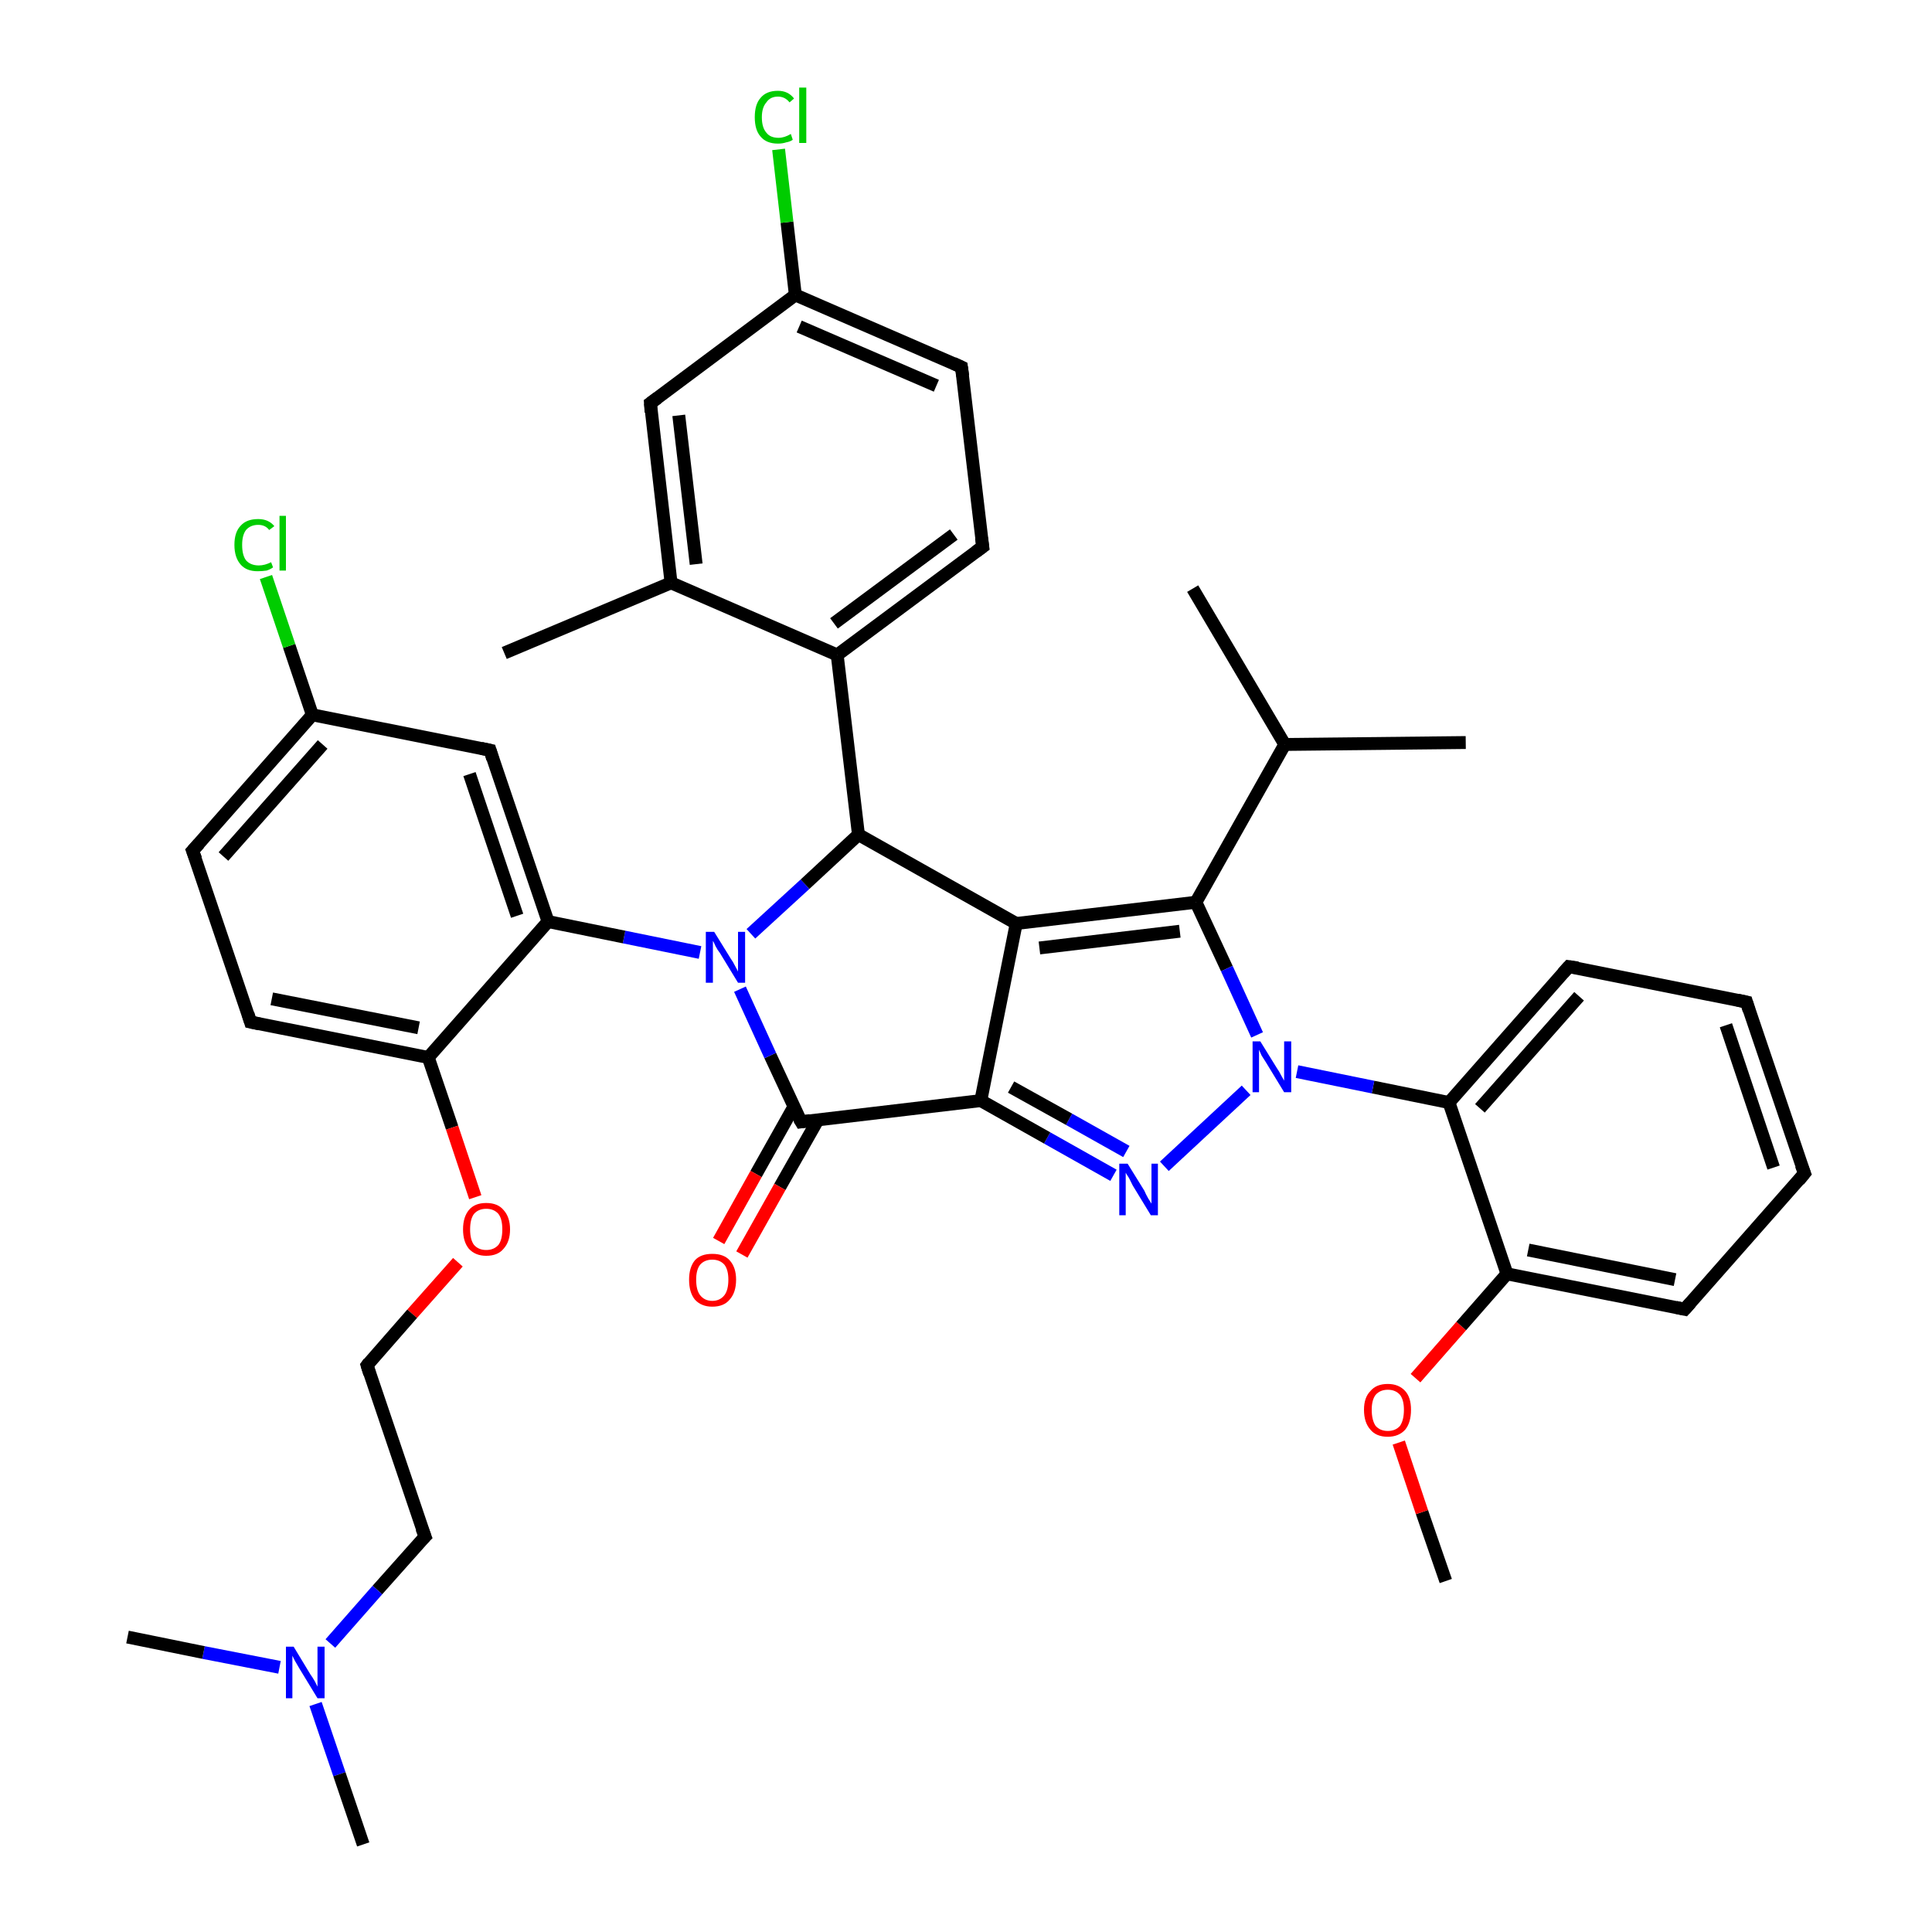 <?xml version='1.0' encoding='iso-8859-1'?>
<svg version='1.1' baseProfile='full'
              xmlns='http://www.w3.org/2000/svg'
                      xmlns:rdkit='http://www.rdkit.org/xml'
                      xmlns:xlink='http://www.w3.org/1999/xlink'
                  xml:space='preserve'
width='300px' height='300px' viewBox='0 0 300 300'>
<!-- END OF HEADER -->
<rect style='opacity:1.0;fill:#FFFFFF;stroke:none' width='300.0' height='300.0' x='0.0' y='0.0'> </rect>
<path class='bond-0 atom-0 atom-1' d='M 224.5,245.5 L 220.8,234.8' style='fill:none;fill-rule:evenodd;stroke:#000000;stroke-width:2.0px;stroke-linecap:butt;stroke-linejoin:miter;stroke-opacity:1' />
<path class='bond-0 atom-0 atom-1' d='M 220.8,234.8 L 217.2,224.0' style='fill:none;fill-rule:evenodd;stroke:#FF0000;stroke-width:2.0px;stroke-linecap:butt;stroke-linejoin:miter;stroke-opacity:1' />
<path class='bond-1 atom-1 atom-2' d='M 219.8,214.0 L 226.9,205.9' style='fill:none;fill-rule:evenodd;stroke:#FF0000;stroke-width:2.0px;stroke-linecap:butt;stroke-linejoin:miter;stroke-opacity:1' />
<path class='bond-1 atom-1 atom-2' d='M 226.9,205.9 L 234.0,197.8' style='fill:none;fill-rule:evenodd;stroke:#000000;stroke-width:2.0px;stroke-linecap:butt;stroke-linejoin:miter;stroke-opacity:1' />
<path class='bond-2 atom-2 atom-3' d='M 234.0,197.8 L 261.6,203.3' style='fill:none;fill-rule:evenodd;stroke:#000000;stroke-width:2.0px;stroke-linecap:butt;stroke-linejoin:miter;stroke-opacity:1' />
<path class='bond-2 atom-2 atom-3' d='M 237.3,194.1 L 260.1,198.7' style='fill:none;fill-rule:evenodd;stroke:#000000;stroke-width:2.0px;stroke-linecap:butt;stroke-linejoin:miter;stroke-opacity:1' />
<path class='bond-3 atom-3 atom-4' d='M 261.6,203.3 L 280.2,182.2' style='fill:none;fill-rule:evenodd;stroke:#000000;stroke-width:2.0px;stroke-linecap:butt;stroke-linejoin:miter;stroke-opacity:1' />
<path class='bond-4 atom-4 atom-5' d='M 280.2,182.2 L 271.2,155.6' style='fill:none;fill-rule:evenodd;stroke:#000000;stroke-width:2.0px;stroke-linecap:butt;stroke-linejoin:miter;stroke-opacity:1' />
<path class='bond-4 atom-4 atom-5' d='M 275.4,181.3 L 268.0,159.2' style='fill:none;fill-rule:evenodd;stroke:#000000;stroke-width:2.0px;stroke-linecap:butt;stroke-linejoin:miter;stroke-opacity:1' />
<path class='bond-5 atom-5 atom-6' d='M 271.2,155.6 L 243.6,150.1' style='fill:none;fill-rule:evenodd;stroke:#000000;stroke-width:2.0px;stroke-linecap:butt;stroke-linejoin:miter;stroke-opacity:1' />
<path class='bond-6 atom-6 atom-7' d='M 243.6,150.1 L 225.0,171.2' style='fill:none;fill-rule:evenodd;stroke:#000000;stroke-width:2.0px;stroke-linecap:butt;stroke-linejoin:miter;stroke-opacity:1' />
<path class='bond-6 atom-6 atom-7' d='M 245.2,154.7 L 229.8,172.1' style='fill:none;fill-rule:evenodd;stroke:#000000;stroke-width:2.0px;stroke-linecap:butt;stroke-linejoin:miter;stroke-opacity:1' />
<path class='bond-7 atom-7 atom-8' d='M 225.0,171.2 L 213.2,168.8' style='fill:none;fill-rule:evenodd;stroke:#000000;stroke-width:2.0px;stroke-linecap:butt;stroke-linejoin:miter;stroke-opacity:1' />
<path class='bond-7 atom-7 atom-8' d='M 213.2,168.8 L 201.4,166.4' style='fill:none;fill-rule:evenodd;stroke:#0000FF;stroke-width:2.0px;stroke-linecap:butt;stroke-linejoin:miter;stroke-opacity:1' />
<path class='bond-8 atom-8 atom-9' d='M 193.5,169.3 L 180.8,181.1' style='fill:none;fill-rule:evenodd;stroke:#0000FF;stroke-width:2.0px;stroke-linecap:butt;stroke-linejoin:miter;stroke-opacity:1' />
<path class='bond-9 atom-9 atom-10' d='M 172.9,182.5 L 162.6,176.7' style='fill:none;fill-rule:evenodd;stroke:#0000FF;stroke-width:2.0px;stroke-linecap:butt;stroke-linejoin:miter;stroke-opacity:1' />
<path class='bond-9 atom-9 atom-10' d='M 162.6,176.7 L 152.3,170.9' style='fill:none;fill-rule:evenodd;stroke:#000000;stroke-width:2.0px;stroke-linecap:butt;stroke-linejoin:miter;stroke-opacity:1' />
<path class='bond-9 atom-9 atom-10' d='M 174.9,178.8 L 166.0,173.8' style='fill:none;fill-rule:evenodd;stroke:#0000FF;stroke-width:2.0px;stroke-linecap:butt;stroke-linejoin:miter;stroke-opacity:1' />
<path class='bond-9 atom-9 atom-10' d='M 166.0,173.8 L 157.0,168.8' style='fill:none;fill-rule:evenodd;stroke:#000000;stroke-width:2.0px;stroke-linecap:butt;stroke-linejoin:miter;stroke-opacity:1' />
<path class='bond-10 atom-10 atom-11' d='M 152.3,170.9 L 124.4,174.2' style='fill:none;fill-rule:evenodd;stroke:#000000;stroke-width:2.0px;stroke-linecap:butt;stroke-linejoin:miter;stroke-opacity:1' />
<path class='bond-11 atom-11 atom-12' d='M 123.3,171.8 L 117.4,182.3' style='fill:none;fill-rule:evenodd;stroke:#000000;stroke-width:2.0px;stroke-linecap:butt;stroke-linejoin:miter;stroke-opacity:1' />
<path class='bond-11 atom-11 atom-12' d='M 117.4,182.3 L 111.6,192.7' style='fill:none;fill-rule:evenodd;stroke:#FF0000;stroke-width:2.0px;stroke-linecap:butt;stroke-linejoin:miter;stroke-opacity:1' />
<path class='bond-11 atom-11 atom-12' d='M 127.0,173.9 L 121.1,184.3' style='fill:none;fill-rule:evenodd;stroke:#000000;stroke-width:2.0px;stroke-linecap:butt;stroke-linejoin:miter;stroke-opacity:1' />
<path class='bond-11 atom-11 atom-12' d='M 121.1,184.3 L 115.2,194.8' style='fill:none;fill-rule:evenodd;stroke:#FF0000;stroke-width:2.0px;stroke-linecap:butt;stroke-linejoin:miter;stroke-opacity:1' />
<path class='bond-12 atom-11 atom-13' d='M 124.4,174.2 L 119.6,163.9' style='fill:none;fill-rule:evenodd;stroke:#000000;stroke-width:2.0px;stroke-linecap:butt;stroke-linejoin:miter;stroke-opacity:1' />
<path class='bond-12 atom-11 atom-13' d='M 119.6,163.9 L 114.9,153.6' style='fill:none;fill-rule:evenodd;stroke:#0000FF;stroke-width:2.0px;stroke-linecap:butt;stroke-linejoin:miter;stroke-opacity:1' />
<path class='bond-13 atom-13 atom-14' d='M 116.6,145.0 L 125.0,137.3' style='fill:none;fill-rule:evenodd;stroke:#0000FF;stroke-width:2.0px;stroke-linecap:butt;stroke-linejoin:miter;stroke-opacity:1' />
<path class='bond-13 atom-13 atom-14' d='M 125.0,137.3 L 133.3,129.6' style='fill:none;fill-rule:evenodd;stroke:#000000;stroke-width:2.0px;stroke-linecap:butt;stroke-linejoin:miter;stroke-opacity:1' />
<path class='bond-14 atom-14 atom-15' d='M 133.3,129.6 L 130.0,101.7' style='fill:none;fill-rule:evenodd;stroke:#000000;stroke-width:2.0px;stroke-linecap:butt;stroke-linejoin:miter;stroke-opacity:1' />
<path class='bond-15 atom-15 atom-16' d='M 130.0,101.7 L 152.6,84.9' style='fill:none;fill-rule:evenodd;stroke:#000000;stroke-width:2.0px;stroke-linecap:butt;stroke-linejoin:miter;stroke-opacity:1' />
<path class='bond-15 atom-15 atom-16' d='M 129.5,96.8 L 148.1,83.0' style='fill:none;fill-rule:evenodd;stroke:#000000;stroke-width:2.0px;stroke-linecap:butt;stroke-linejoin:miter;stroke-opacity:1' />
<path class='bond-16 atom-16 atom-17' d='M 152.6,84.9 L 149.3,57.0' style='fill:none;fill-rule:evenodd;stroke:#000000;stroke-width:2.0px;stroke-linecap:butt;stroke-linejoin:miter;stroke-opacity:1' />
<path class='bond-17 atom-17 atom-18' d='M 149.3,57.0 L 123.5,45.8' style='fill:none;fill-rule:evenodd;stroke:#000000;stroke-width:2.0px;stroke-linecap:butt;stroke-linejoin:miter;stroke-opacity:1' />
<path class='bond-17 atom-17 atom-18' d='M 145.4,59.9 L 124.1,50.7' style='fill:none;fill-rule:evenodd;stroke:#000000;stroke-width:2.0px;stroke-linecap:butt;stroke-linejoin:miter;stroke-opacity:1' />
<path class='bond-18 atom-18 atom-19' d='M 123.5,45.8 L 122.2,34.5' style='fill:none;fill-rule:evenodd;stroke:#000000;stroke-width:2.0px;stroke-linecap:butt;stroke-linejoin:miter;stroke-opacity:1' />
<path class='bond-18 atom-18 atom-19' d='M 122.2,34.5 L 120.9,23.2' style='fill:none;fill-rule:evenodd;stroke:#00CC00;stroke-width:2.0px;stroke-linecap:butt;stroke-linejoin:miter;stroke-opacity:1' />
<path class='bond-19 atom-18 atom-20' d='M 123.5,45.8 L 101.0,62.6' style='fill:none;fill-rule:evenodd;stroke:#000000;stroke-width:2.0px;stroke-linecap:butt;stroke-linejoin:miter;stroke-opacity:1' />
<path class='bond-20 atom-20 atom-21' d='M 101.0,62.6 L 104.2,90.5' style='fill:none;fill-rule:evenodd;stroke:#000000;stroke-width:2.0px;stroke-linecap:butt;stroke-linejoin:miter;stroke-opacity:1' />
<path class='bond-20 atom-20 atom-21' d='M 105.4,64.5 L 108.1,87.6' style='fill:none;fill-rule:evenodd;stroke:#000000;stroke-width:2.0px;stroke-linecap:butt;stroke-linejoin:miter;stroke-opacity:1' />
<path class='bond-21 atom-21 atom-22' d='M 104.2,90.5 L 78.3,101.4' style='fill:none;fill-rule:evenodd;stroke:#000000;stroke-width:2.0px;stroke-linecap:butt;stroke-linejoin:miter;stroke-opacity:1' />
<path class='bond-22 atom-14 atom-23' d='M 133.3,129.6 L 157.8,143.4' style='fill:none;fill-rule:evenodd;stroke:#000000;stroke-width:2.0px;stroke-linecap:butt;stroke-linejoin:miter;stroke-opacity:1' />
<path class='bond-23 atom-23 atom-24' d='M 157.8,143.4 L 185.7,140.1' style='fill:none;fill-rule:evenodd;stroke:#000000;stroke-width:2.0px;stroke-linecap:butt;stroke-linejoin:miter;stroke-opacity:1' />
<path class='bond-23 atom-23 atom-24' d='M 161.4,147.2 L 183.2,144.6' style='fill:none;fill-rule:evenodd;stroke:#000000;stroke-width:2.0px;stroke-linecap:butt;stroke-linejoin:miter;stroke-opacity:1' />
<path class='bond-24 atom-24 atom-25' d='M 185.7,140.1 L 199.5,115.6' style='fill:none;fill-rule:evenodd;stroke:#000000;stroke-width:2.0px;stroke-linecap:butt;stroke-linejoin:miter;stroke-opacity:1' />
<path class='bond-25 atom-25 atom-26' d='M 199.5,115.6 L 227.6,115.3' style='fill:none;fill-rule:evenodd;stroke:#000000;stroke-width:2.0px;stroke-linecap:butt;stroke-linejoin:miter;stroke-opacity:1' />
<path class='bond-26 atom-25 atom-27' d='M 199.5,115.6 L 185.2,91.4' style='fill:none;fill-rule:evenodd;stroke:#000000;stroke-width:2.0px;stroke-linecap:butt;stroke-linejoin:miter;stroke-opacity:1' />
<path class='bond-27 atom-13 atom-28' d='M 108.7,147.9 L 96.9,145.5' style='fill:none;fill-rule:evenodd;stroke:#0000FF;stroke-width:2.0px;stroke-linecap:butt;stroke-linejoin:miter;stroke-opacity:1' />
<path class='bond-27 atom-13 atom-28' d='M 96.9,145.5 L 85.1,143.1' style='fill:none;fill-rule:evenodd;stroke:#000000;stroke-width:2.0px;stroke-linecap:butt;stroke-linejoin:miter;stroke-opacity:1' />
<path class='bond-28 atom-28 atom-29' d='M 85.1,143.1 L 76.1,116.5' style='fill:none;fill-rule:evenodd;stroke:#000000;stroke-width:2.0px;stroke-linecap:butt;stroke-linejoin:miter;stroke-opacity:1' />
<path class='bond-28 atom-28 atom-29' d='M 80.3,142.2 L 72.9,120.2' style='fill:none;fill-rule:evenodd;stroke:#000000;stroke-width:2.0px;stroke-linecap:butt;stroke-linejoin:miter;stroke-opacity:1' />
<path class='bond-29 atom-29 atom-30' d='M 76.1,116.5 L 48.5,111.0' style='fill:none;fill-rule:evenodd;stroke:#000000;stroke-width:2.0px;stroke-linecap:butt;stroke-linejoin:miter;stroke-opacity:1' />
<path class='bond-30 atom-30 atom-31' d='M 48.5,111.0 L 44.9,100.3' style='fill:none;fill-rule:evenodd;stroke:#000000;stroke-width:2.0px;stroke-linecap:butt;stroke-linejoin:miter;stroke-opacity:1' />
<path class='bond-30 atom-30 atom-31' d='M 44.9,100.3 L 41.3,89.6' style='fill:none;fill-rule:evenodd;stroke:#00CC00;stroke-width:2.0px;stroke-linecap:butt;stroke-linejoin:miter;stroke-opacity:1' />
<path class='bond-31 atom-30 atom-32' d='M 48.5,111.0 L 29.9,132.1' style='fill:none;fill-rule:evenodd;stroke:#000000;stroke-width:2.0px;stroke-linecap:butt;stroke-linejoin:miter;stroke-opacity:1' />
<path class='bond-31 atom-30 atom-32' d='M 50.1,115.6 L 34.7,133.0' style='fill:none;fill-rule:evenodd;stroke:#000000;stroke-width:2.0px;stroke-linecap:butt;stroke-linejoin:miter;stroke-opacity:1' />
<path class='bond-32 atom-32 atom-33' d='M 29.9,132.1 L 38.9,158.7' style='fill:none;fill-rule:evenodd;stroke:#000000;stroke-width:2.0px;stroke-linecap:butt;stroke-linejoin:miter;stroke-opacity:1' />
<path class='bond-33 atom-33 atom-34' d='M 38.9,158.7 L 66.5,164.2' style='fill:none;fill-rule:evenodd;stroke:#000000;stroke-width:2.0px;stroke-linecap:butt;stroke-linejoin:miter;stroke-opacity:1' />
<path class='bond-33 atom-33 atom-34' d='M 42.2,155.1 L 65.0,159.6' style='fill:none;fill-rule:evenodd;stroke:#000000;stroke-width:2.0px;stroke-linecap:butt;stroke-linejoin:miter;stroke-opacity:1' />
<path class='bond-34 atom-34 atom-35' d='M 66.5,164.2 L 70.2,175.1' style='fill:none;fill-rule:evenodd;stroke:#000000;stroke-width:2.0px;stroke-linecap:butt;stroke-linejoin:miter;stroke-opacity:1' />
<path class='bond-34 atom-34 atom-35' d='M 70.2,175.1 L 73.8,185.9' style='fill:none;fill-rule:evenodd;stroke:#FF0000;stroke-width:2.0px;stroke-linecap:butt;stroke-linejoin:miter;stroke-opacity:1' />
<path class='bond-35 atom-35 atom-36' d='M 71.1,196.0 L 64.0,204.0' style='fill:none;fill-rule:evenodd;stroke:#FF0000;stroke-width:2.0px;stroke-linecap:butt;stroke-linejoin:miter;stroke-opacity:1' />
<path class='bond-35 atom-35 atom-36' d='M 64.0,204.0 L 57.0,212.0' style='fill:none;fill-rule:evenodd;stroke:#000000;stroke-width:2.0px;stroke-linecap:butt;stroke-linejoin:miter;stroke-opacity:1' />
<path class='bond-36 atom-36 atom-37' d='M 57.0,212.0 L 66.0,238.6' style='fill:none;fill-rule:evenodd;stroke:#000000;stroke-width:2.0px;stroke-linecap:butt;stroke-linejoin:miter;stroke-opacity:1' />
<path class='bond-37 atom-37 atom-38' d='M 66.0,238.6 L 58.6,246.9' style='fill:none;fill-rule:evenodd;stroke:#000000;stroke-width:2.0px;stroke-linecap:butt;stroke-linejoin:miter;stroke-opacity:1' />
<path class='bond-37 atom-37 atom-38' d='M 58.6,246.9 L 51.3,255.2' style='fill:none;fill-rule:evenodd;stroke:#0000FF;stroke-width:2.0px;stroke-linecap:butt;stroke-linejoin:miter;stroke-opacity:1' />
<path class='bond-38 atom-38 atom-39' d='M 49.0,264.6 L 52.7,275.5' style='fill:none;fill-rule:evenodd;stroke:#0000FF;stroke-width:2.0px;stroke-linecap:butt;stroke-linejoin:miter;stroke-opacity:1' />
<path class='bond-38 atom-38 atom-39' d='M 52.7,275.5 L 56.4,286.4' style='fill:none;fill-rule:evenodd;stroke:#000000;stroke-width:2.0px;stroke-linecap:butt;stroke-linejoin:miter;stroke-opacity:1' />
<path class='bond-39 atom-38 atom-40' d='M 43.4,258.9 L 31.6,256.6' style='fill:none;fill-rule:evenodd;stroke:#0000FF;stroke-width:2.0px;stroke-linecap:butt;stroke-linejoin:miter;stroke-opacity:1' />
<path class='bond-39 atom-38 atom-40' d='M 31.6,256.6 L 19.8,254.2' style='fill:none;fill-rule:evenodd;stroke:#000000;stroke-width:2.0px;stroke-linecap:butt;stroke-linejoin:miter;stroke-opacity:1' />
<path class='bond-40 atom-7 atom-2' d='M 225.0,171.2 L 234.0,197.8' style='fill:none;fill-rule:evenodd;stroke:#000000;stroke-width:2.0px;stroke-linecap:butt;stroke-linejoin:miter;stroke-opacity:1' />
<path class='bond-41 atom-24 atom-8' d='M 185.7,140.1 L 190.5,150.4' style='fill:none;fill-rule:evenodd;stroke:#000000;stroke-width:2.0px;stroke-linecap:butt;stroke-linejoin:miter;stroke-opacity:1' />
<path class='bond-41 atom-24 atom-8' d='M 190.5,150.4 L 195.2,160.7' style='fill:none;fill-rule:evenodd;stroke:#0000FF;stroke-width:2.0px;stroke-linecap:butt;stroke-linejoin:miter;stroke-opacity:1' />
<path class='bond-42 atom-23 atom-10' d='M 157.8,143.4 L 152.3,170.9' style='fill:none;fill-rule:evenodd;stroke:#000000;stroke-width:2.0px;stroke-linecap:butt;stroke-linejoin:miter;stroke-opacity:1' />
<path class='bond-43 atom-21 atom-15' d='M 104.2,90.5 L 130.0,101.7' style='fill:none;fill-rule:evenodd;stroke:#000000;stroke-width:2.0px;stroke-linecap:butt;stroke-linejoin:miter;stroke-opacity:1' />
<path class='bond-44 atom-34 atom-28' d='M 66.5,164.2 L 85.1,143.1' style='fill:none;fill-rule:evenodd;stroke:#000000;stroke-width:2.0px;stroke-linecap:butt;stroke-linejoin:miter;stroke-opacity:1' />
<path d='M 260.2,203.0 L 261.6,203.3 L 262.5,202.3' style='fill:none;stroke:#000000;stroke-width:2.0px;stroke-linecap:butt;stroke-linejoin:miter;stroke-opacity:1;' />
<path d='M 279.3,183.3 L 280.2,182.2 L 279.7,180.9' style='fill:none;stroke:#000000;stroke-width:2.0px;stroke-linecap:butt;stroke-linejoin:miter;stroke-opacity:1;' />
<path d='M 271.6,156.9 L 271.2,155.6 L 269.8,155.3' style='fill:none;stroke:#000000;stroke-width:2.0px;stroke-linecap:butt;stroke-linejoin:miter;stroke-opacity:1;' />
<path d='M 245.0,150.3 L 243.6,150.1 L 242.7,151.1' style='fill:none;stroke:#000000;stroke-width:2.0px;stroke-linecap:butt;stroke-linejoin:miter;stroke-opacity:1;' />
<path d='M 125.8,174.0 L 124.4,174.2 L 124.1,173.7' style='fill:none;stroke:#000000;stroke-width:2.0px;stroke-linecap:butt;stroke-linejoin:miter;stroke-opacity:1;' />
<path d='M 151.5,85.7 L 152.6,84.9 L 152.4,83.5' style='fill:none;stroke:#000000;stroke-width:2.0px;stroke-linecap:butt;stroke-linejoin:miter;stroke-opacity:1;' />
<path d='M 149.5,58.4 L 149.3,57.0 L 148.0,56.4' style='fill:none;stroke:#000000;stroke-width:2.0px;stroke-linecap:butt;stroke-linejoin:miter;stroke-opacity:1;' />
<path d='M 102.1,61.8 L 101.0,62.6 L 101.1,64.0' style='fill:none;stroke:#000000;stroke-width:2.0px;stroke-linecap:butt;stroke-linejoin:miter;stroke-opacity:1;' />
<path d='M 76.5,117.8 L 76.1,116.5 L 74.7,116.2' style='fill:none;stroke:#000000;stroke-width:2.0px;stroke-linecap:butt;stroke-linejoin:miter;stroke-opacity:1;' />
<path d='M 30.9,131.0 L 29.9,132.1 L 30.4,133.4' style='fill:none;stroke:#000000;stroke-width:2.0px;stroke-linecap:butt;stroke-linejoin:miter;stroke-opacity:1;' />
<path d='M 38.5,157.4 L 38.9,158.7 L 40.3,159.0' style='fill:none;stroke:#000000;stroke-width:2.0px;stroke-linecap:butt;stroke-linejoin:miter;stroke-opacity:1;' />
<path d='M 57.3,211.6 L 57.0,212.0 L 57.4,213.3' style='fill:none;stroke:#000000;stroke-width:2.0px;stroke-linecap:butt;stroke-linejoin:miter;stroke-opacity:1;' />
<path d='M 65.5,237.3 L 66.0,238.6 L 65.6,239.0' style='fill:none;stroke:#000000;stroke-width:2.0px;stroke-linecap:butt;stroke-linejoin:miter;stroke-opacity:1;' />
<path class='atom-1' d='M 211.8 218.9
Q 211.8 217.0, 212.8 216.0
Q 213.7 214.9, 215.5 214.9
Q 217.2 214.9, 218.2 216.0
Q 219.1 217.0, 219.1 218.9
Q 219.1 220.9, 218.2 222.0
Q 217.2 223.1, 215.5 223.1
Q 213.7 223.1, 212.8 222.0
Q 211.8 220.9, 211.8 218.9
M 215.5 222.2
Q 216.7 222.2, 217.4 221.4
Q 218.0 220.5, 218.0 218.9
Q 218.0 217.4, 217.4 216.6
Q 216.7 215.8, 215.5 215.8
Q 214.3 215.8, 213.6 216.6
Q 213.0 217.4, 213.0 218.9
Q 213.0 220.5, 213.6 221.4
Q 214.3 222.2, 215.5 222.2
' fill='#FF0000'/>
<path class='atom-8' d='M 195.7 161.7
L 198.3 165.9
Q 198.6 166.3, 199.0 167.1
Q 199.4 167.8, 199.4 167.8
L 199.4 161.7
L 200.5 161.7
L 200.5 169.6
L 199.4 169.6
L 196.6 165.0
Q 196.3 164.5, 195.9 163.9
Q 195.6 163.2, 195.5 163.0
L 195.5 169.6
L 194.5 169.6
L 194.5 161.7
L 195.7 161.7
' fill='#0000FF'/>
<path class='atom-9' d='M 175.1 180.7
L 177.7 184.9
Q 177.9 185.4, 178.3 186.1
Q 178.8 186.9, 178.8 186.9
L 178.8 180.7
L 179.8 180.7
L 179.8 188.7
L 178.7 188.7
L 175.9 184.1
Q 175.6 183.5, 175.3 182.9
Q 174.9 182.3, 174.8 182.1
L 174.8 188.7
L 173.8 188.7
L 173.8 180.7
L 175.1 180.7
' fill='#0000FF'/>
<path class='atom-12' d='M 107.0 198.7
Q 107.0 196.8, 107.9 195.7
Q 108.8 194.7, 110.6 194.7
Q 112.4 194.7, 113.3 195.7
Q 114.3 196.8, 114.3 198.7
Q 114.3 200.7, 113.3 201.8
Q 112.4 202.9, 110.6 202.9
Q 108.9 202.9, 107.9 201.8
Q 107.0 200.7, 107.0 198.7
M 110.6 202.0
Q 111.8 202.0, 112.5 201.1
Q 113.1 200.3, 113.1 198.7
Q 113.1 197.2, 112.5 196.4
Q 111.8 195.6, 110.6 195.6
Q 109.4 195.6, 108.7 196.4
Q 108.1 197.2, 108.1 198.7
Q 108.1 200.3, 108.7 201.1
Q 109.4 202.0, 110.6 202.0
' fill='#FF0000'/>
<path class='atom-13' d='M 110.9 144.7
L 113.5 148.9
Q 113.8 149.3, 114.2 150.1
Q 114.6 150.8, 114.6 150.9
L 114.6 144.7
L 115.7 144.7
L 115.7 152.6
L 114.6 152.6
L 111.8 148.0
Q 111.4 147.5, 111.1 146.9
Q 110.8 146.2, 110.7 146.1
L 110.7 152.6
L 109.6 152.6
L 109.6 144.7
L 110.9 144.7
' fill='#0000FF'/>
<path class='atom-19' d='M 117.2 18.2
Q 117.2 16.2, 118.1 15.2
Q 119.0 14.1, 120.8 14.1
Q 122.4 14.1, 123.3 15.3
L 122.6 15.9
Q 121.9 15.0, 120.8 15.0
Q 119.6 15.0, 119.0 15.9
Q 118.3 16.7, 118.3 18.2
Q 118.3 19.8, 119.0 20.6
Q 119.6 21.4, 120.9 21.4
Q 121.8 21.4, 122.8 20.8
L 123.1 21.7
Q 122.7 22.0, 122.1 22.1
Q 121.5 22.3, 120.8 22.3
Q 119.0 22.3, 118.1 21.2
Q 117.2 20.2, 117.2 18.2
' fill='#00CC00'/>
<path class='atom-19' d='M 124.1 13.6
L 125.2 13.6
L 125.2 22.2
L 124.1 22.2
L 124.1 13.6
' fill='#00CC00'/>
<path class='atom-31' d='M 36.4 84.6
Q 36.4 82.6, 37.4 81.6
Q 38.3 80.6, 40.1 80.6
Q 41.7 80.6, 42.6 81.7
L 41.8 82.3
Q 41.2 81.5, 40.1 81.5
Q 38.9 81.5, 38.2 82.3
Q 37.6 83.1, 37.6 84.6
Q 37.6 86.2, 38.2 87.0
Q 38.9 87.8, 40.2 87.8
Q 41.1 87.8, 42.1 87.3
L 42.4 88.1
Q 42.0 88.4, 41.4 88.6
Q 40.7 88.7, 40.0 88.7
Q 38.3 88.7, 37.4 87.7
Q 36.4 86.6, 36.4 84.6
' fill='#00CC00'/>
<path class='atom-31' d='M 43.4 80.1
L 44.4 80.1
L 44.4 88.6
L 43.4 88.6
L 43.4 80.1
' fill='#00CC00'/>
<path class='atom-35' d='M 71.9 190.9
Q 71.9 189.0, 72.8 187.9
Q 73.7 186.8, 75.5 186.8
Q 77.3 186.8, 78.2 187.9
Q 79.2 189.0, 79.2 190.9
Q 79.2 192.8, 78.2 193.9
Q 77.3 195.0, 75.5 195.0
Q 73.8 195.0, 72.8 193.9
Q 71.9 192.8, 71.9 190.9
M 75.5 194.1
Q 76.7 194.1, 77.4 193.3
Q 78.0 192.5, 78.0 190.9
Q 78.0 189.3, 77.4 188.5
Q 76.7 187.7, 75.5 187.7
Q 74.3 187.7, 73.6 188.5
Q 73.0 189.3, 73.0 190.9
Q 73.0 192.5, 73.6 193.3
Q 74.3 194.1, 75.5 194.1
' fill='#FF0000'/>
<path class='atom-38' d='M 45.6 255.7
L 48.2 260.0
Q 48.5 260.4, 48.9 261.1
Q 49.3 261.9, 49.3 261.9
L 49.3 255.7
L 50.4 255.7
L 50.4 263.7
L 49.3 263.7
L 46.5 259.1
Q 46.2 258.6, 45.8 257.9
Q 45.5 257.3, 45.4 257.1
L 45.4 263.7
L 44.4 263.7
L 44.4 255.7
L 45.6 255.7
' fill='#0000FF'/>
</svg>
